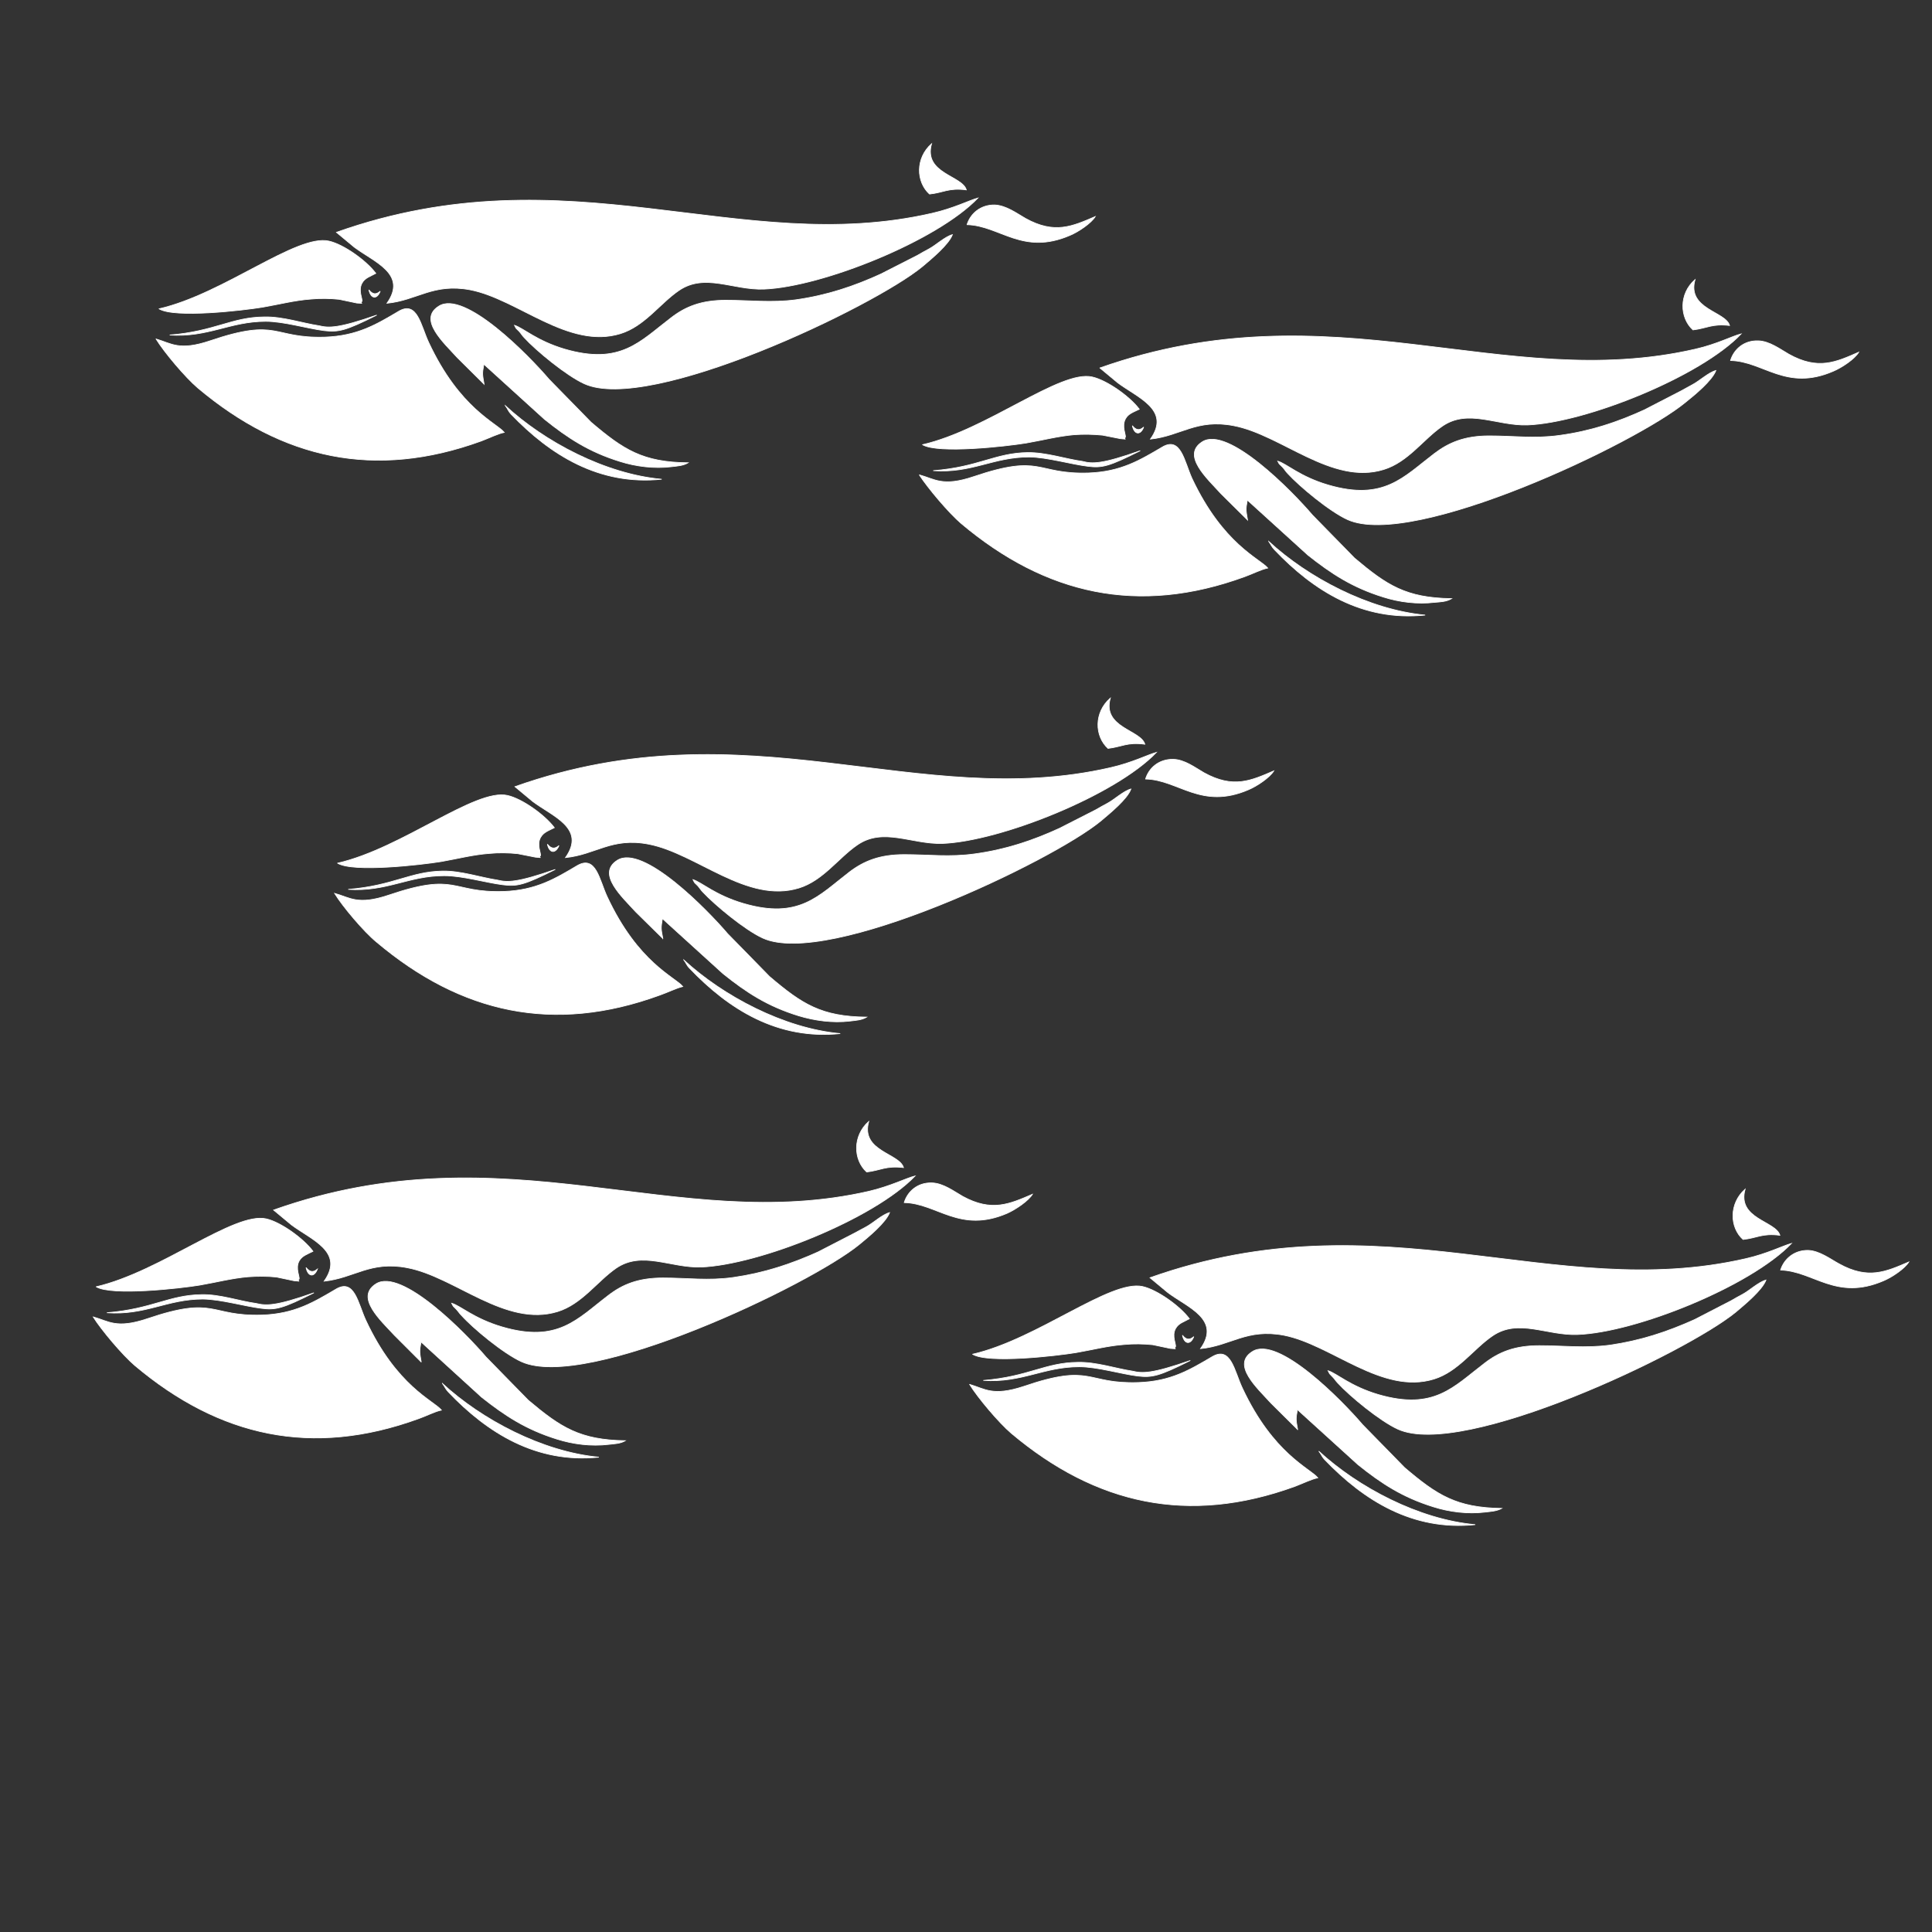 <?xml version="1.0" encoding="UTF-8"?>
<!DOCTYPE svg PUBLIC "-//W3C//DTD SVG 1.1//EN" "http://www.w3.org/Graphics/SVG/1.1/DTD/svg11.dtd">
<!-- Creator: CorelDRAW X8 -->
<svg xmlns="http://www.w3.org/2000/svg" xml:space="preserve" width="8.333in" height="8.333in" version="1.1" style="shape-rendering:geometricPrecision; text-rendering:geometricPrecision; image-rendering:optimizeQuality; fill-rule:evenodd; clip-rule:evenodd"
viewBox="0 0 8333 8333"
 xmlns:xlink="http://www.w3.org/1999/xlink">
 <rect x="0" y="0" width="8333" height="8333" fill="#333333" stroke="none"/>
 <defs>
  <style type="text/css">
   <![CDATA[
    .str0 {stroke:white;stroke-width:3}
    .fil0 {fill:white}
   ]]>
  </style>
 </defs>
 <g id="Layer_x0020_1">
  <g id="_2718172154720">
   <g id="_2158045338352">
    <path class="fil0 str0" d="M1451 1002l77 64c85,64 231,115 141,242 131,-13 199,-88 359,-58 206,40 424,258 648,189 104,-32 170,-130 252,-186 112,-77 234,-1 367,-6 252,-10 747,-209 923,-393 -37,10 -105,45 -198,66 -832,191 -1564,-274 -2569,82l0 0z"/>
    <path class="fil0 str0" d="M673 1462c35,57 127,166 180,211 365,307 764,396 1223,229 32,-12 70,-31 99,-37 -34,-41 -193,-103 -326,-388 -34,-72 -49,-182 -130,-134 -96,57 -178,106 -317,111 -230,7 -198,-85 -496,16 -134,45 -167,11 -233,-8z"/>
    <path class="fil0 str0" d="M3130 1295c-106,0 -174,28 -236,76 -134,102 -217,205 -458,135 -122,-36 -180,-92 -217,-103 9,18 5,11 20,26 10,11 13,18 22,27 51,56 182,164 259,199 282,129 1247,-331 1459,-506 39,-33 112,-93 129,-137 -31,8 -72,46 -100,61 -19,10 -31,17 -52,29l-157 80c-118,54 -233,92 -366,111 -107,14 -197,2 -303,2l0 0z"/>
    <path class="fil0 str0" d="M2088 1657c-7,-42 -9,-43 -1,-86l261 237c102,82 193,141 325,182 69,22 149,32 223,23 25,-3 50,-4 72,-17 -196,-2 -279,-56 -419,-175l-181 -185c-85,-100 -365,-388 -476,-315 -90,57 22,157 81,222l115 114 0 0z"/>
    <path class="fil0 str0" d="M686 1332c67,41 361,7 446,-7 70,-12 139,-30 209,-35 40,-4 83,-3 122,1l76 16c40,2 10,3 22,-7 4,-10 -17,-46 0,-78 13,-24 35,-29 60,-43 -41,-55 -139,-125 -202,-139 -139,-32 -454,228 -733,292l0 0z"/>
    <path class="fil0 str0" d="M4171 969c142,4 240,134 444,46 38,-16 92,-53 109,-81 -98,42 -175,78 -301,8 -37,-21 -83,-56 -133,-58 -62,-1 -105,39 -119,85l0 0z"/>
    <path class="fil0 str0" d="M2179 1749c12,15 11,22 26,38 168,175 379,308 649,280 -243,-22 -506,-161 -675,-318z"/>
    <path class="fil0 str0" d="M4009 837c60,-6 82,-28 159,-18 -18,-62 -186,-70 -150,-199 -70,62 -67,164 -9,217z"/>
    <path class="fil0 str0" d="M732 1445c166,11 260,-59 414,-59 78,0 180,31 252,40 62,7 92,1 227,-67 -166,58 -207,56 -249,46 -73,-11 -157,-40 -236,-38 -141,1 -212,62 -408,78l0 0z"/>
    <path class="fil0 str0" d="M1640 1256c-19,17 -34,13 -49,-6 8,39 35,43 49,6z"/>
   </g>
  </g>
  <g id="_2718172153664">
   <g id="_2158045338352_0">
    <path class="fil0 str0" d="M4744 1587l77 64c85,64 231,116 141,243 131,-14 199,-89 359,-58 206,39 424,258 647,189 105,-32 170,-130 253,-187 112,-77 234,-1 367,-5 252,-10 747,-209 922,-393 -37,9 -105,45 -198,66 -831,191 -1563,-274 -2568,81l0 0z"/>
    <path class="fil0 str0" d="M3965 2048c36,56 128,165 181,210 365,307 764,397 1223,229 31,-11 70,-31 99,-37 -35,-41 -193,-102 -327,-387 -33,-73 -48,-183 -129,-134 -97,57 -178,106 -317,111 -230,7 -198,-85 -496,16 -134,45 -167,10 -234,-8z"/>
    <path class="fil0 str0" d="M6423 1880c-106,0 -174,29 -236,76 -134,102 -218,206 -458,136 -123,-36 -181,-93 -218,-103 9,18 6,10 21,26 10,11 13,18 22,27 51,56 181,164 258,199 283,128 1248,-331 1459,-507 40,-32 113,-92 130,-136 -31,8 -72,46 -101,61 -19,10 -30,17 -51,28l-157 81c-118,54 -233,92 -366,110 -107,15 -197,2 -303,2l0 0z"/>
    <path class="fil0 str0" d="M5381 2243c-7,-43 -9,-43 -1,-86l261 237c102,81 193,140 325,181 69,22 148,32 222,23 26,-2 51,-3 73,-16 -197,-3 -279,-57 -419,-175l-181 -185c-85,-100 -365,-388 -476,-316 -90,58 22,158 81,223l115 114 0 0z"/>
    <path class="fil0 str0" d="M3979 1918c67,40 360,7 446,-7 70,-12 139,-30 208,-36 40,-3 84,-2 123,2l76 15c40,3 10,4 22,-6 3,-10 -17,-47 0,-79 12,-23 34,-29 60,-42 -41,-55 -140,-125 -203,-139 -138,-32 -453,228 -732,292l0 0z"/>
    <path class="fil0 str0" d="M7464 1555c142,3 240,134 443,46 38,-16 93,-53 110,-82 -98,43 -175,79 -301,9 -37,-21 -84,-57 -133,-58 -62,-2 -105,38 -119,85l0 0z"/>
    <path class="fil0 str0" d="M5472 2335c11,15 11,21 26,37 168,176 378,309 649,281 -244,-23 -506,-162 -675,-318z"/>
    <path class="fil0 str0" d="M7302 1423c60,-7 82,-28 158,-19 -17,-61 -185,-70 -149,-198 -70,61 -67,164 -9,217z"/>
    <path class="fil0 str0" d="M4025 2030c166,12 259,-59 414,-59 78,1 179,31 252,40 62,8 92,1 227,-67 -166,59 -207,57 -249,46 -73,-10 -157,-39 -237,-38 -140,2 -212,63 -407,78l0 0z"/>
    <path class="fil0 str0" d="M4933 1842c-19,17 -34,13 -49,-6 8,39 35,43 49,6z"/>
   </g>
  </g>
  <g id="_2718170497584">
   <g id="_2158045338352_1">
    <path class="fil0 str0" d="M2221 3393l77 64c85,64 231,115 141,242 131,-13 199,-89 359,-58 207,40 424,258 648,189 104,-32 170,-130 252,-186 112,-77 234,-2 367,-6 252,-10 747,-209 923,-393 -37,10 -105,45 -198,66 -832,191 -1564,-274 -2569,82l0 0z"/>
    <path class="fil0 str0" d="M1443 3853c35,57 127,166 181,210 364,307 763,397 1222,229 32,-11 70,-30 99,-37 -34,-41 -193,-102 -326,-387 -34,-72 -48,-182 -130,-134 -96,57 -178,106 -316,111 -231,7 -199,-85 -497,16 -134,45 -167,10 -233,-8z"/>
    <path class="fil0 str0" d="M3900 3686c-106,0 -174,28 -236,75 -134,103 -217,206 -457,136 -123,-36 -181,-92 -218,-103 9,18 5,11 20,26 10,11 13,18 22,27 52,56 182,164 259,199 282,129 1248,-331 1459,-506 39,-33 113,-93 129,-137 -31,8 -72,46 -100,61 -19,10 -31,17 -52,29l-157 80c-118,54 -233,92 -365,110 -108,15 -198,3 -304,3l0 0z"/>
    <path class="fil0 str0" d="M2859 4048c-8,-42 -9,-43 -2,-86l261 237c102,82 193,141 326,182 69,21 148,32 222,23 25,-3 50,-4 72,-17 -196,-2 -279,-56 -419,-175l-181 -185c-85,-100 -365,-388 -476,-316 -90,58 22,158 81,223l116 114 0 0z"/>
    <path class="fil0 str0" d="M1456 3723c67,41 361,7 447,-7 69,-12 138,-30 208,-35 40,-4 83,-3 122,1l76 15c40,3 10,4 22,-6 4,-10 -17,-46 0,-78 13,-24 35,-30 60,-43 -41,-55 -139,-125 -202,-139 -139,-32 -454,228 -733,292l0 0z"/>
    <path class="fil0 str0" d="M4941 3360c142,3 240,134 444,46 38,-16 92,-53 109,-81 -98,42 -174,78 -301,8 -37,-21 -83,-57 -133,-58 -62,-1 -105,38 -119,85l0 0z"/>
    <path class="fil0 str0" d="M2949 4140c12,15 11,22 26,37 168,176 379,309 649,281 -243,-22 -506,-162 -675,-318z"/>
    <path class="fil0 str0" d="M4779 3228c60,-7 82,-28 159,-18 -18,-62 -185,-71 -149,-199 -71,62 -68,164 -10,217z"/>
    <path class="fil0 str0" d="M1502 3836c166,11 260,-59 414,-59 79,0 180,30 252,39 62,8 92,2 227,-66 -166,58 -207,56 -249,46 -73,-11 -157,-40 -236,-39 -140,2 -212,63 -408,79l0 0z"/>
    <path class="fil0 str0" d="M2411 3647c-19,17 -35,13 -50,-6 8,39 35,43 50,6z"/>
   </g>
  </g>
  <g id="_2718170495248">
   <g id="_2158045338352_2">
    <path class="fil0 str0" d="M4960 5511l77 64c85,64 231,115 141,242 131,-13 199,-88 359,-58 206,40 424,258 648,189 104,-32 170,-130 252,-186 112,-77 234,-1 367,-6 252,-9 747,-209 923,-393 -37,10 -105,45 -198,66 -832,191 -1564,-274 -2569,82l0 0z"/>
    <path class="fil0 str0" d="M4182 5971c35,57 127,166 180,211 365,307 764,396 1223,229 32,-12 70,-31 99,-37 -34,-41 -193,-103 -326,-388 -34,-72 -49,-182 -130,-134 -97,57 -178,106 -317,111 -230,8 -198,-85 -496,17 -134,44 -167,10 -233,-9z"/>
    <path class="fil0 str0" d="M6639 5804c-106,0 -174,28 -236,76 -134,102 -217,205 -458,135 -122,-36 -180,-92 -217,-103 9,18 5,11 20,27 10,10 13,17 22,26 51,56 182,164 259,199 282,129 1247,-331 1459,-506 39,-33 112,-93 129,-137 -31,8 -72,46 -100,61 -19,10 -31,17 -52,29l-157 81c-118,53 -233,91 -366,110 -107,14 -197,2 -303,2l0 0z"/>
    <path class="fil0 str0" d="M5597 6166c-7,-42 -9,-43 -1,-86l261 237c102,82 193,141 325,182 69,22 149,32 223,23 25,-3 50,-4 72,-16 -196,-3 -279,-57 -419,-176l-181 -185c-85,-100 -365,-388 -476,-315 -90,57 22,157 81,222l115 114 0 0z"/>
    <path class="fil0 str0" d="M4195 5841c67,41 361,7 446,-7 70,-12 139,-30 209,-35 40,-4 83,-3 122,1l76 16c40,2 10,4 22,-7 4,-10 -17,-46 0,-78 13,-24 35,-29 60,-43 -41,-55 -139,-125 -202,-139 -139,-31 -454,228 -733,292l0 0z"/>
    <path class="fil0 str0" d="M7680 5478c142,4 240,134 444,46 38,-16 92,-53 109,-81 -98,42 -175,78 -301,8 -37,-20 -84,-56 -133,-58 -62,-1 -105,39 -119,85l0 0z"/>
    <path class="fil0 str0" d="M5688 6259c12,14 11,21 26,37 168,175 379,308 649,280 -244,-22 -506,-161 -675,-317z"/>
    <path class="fil0 str0" d="M7518 5346c60,-6 82,-28 159,-18 -18,-62 -186,-70 -150,-199 -70,62 -67,165 -9,217z"/>
    <path class="fil0 str0" d="M4241 5954c166,11 260,-59 414,-59 78,0 180,31 252,40 62,7 92,1 227,-67 -166,58 -207,56 -249,46 -73,-11 -157,-40 -236,-38 -141,1 -212,62 -408,78l0 0z"/>
    <path class="fil0 str0" d="M5149 5765c-19,17 -34,13 -49,-6 8,39 35,43 49,6z"/>
   </g>
  </g>
  <g id="_2718164013952">
   <g id="_2158045338352_3">
    <path class="fil0 str0" d="M1180 5219l77 64c85,64 231,116 141,243 131,-14 199,-89 359,-58 206,39 424,258 648,189 104,-32 170,-130 252,-187 112,-77 234,-1 367,-5 252,-10 747,-209 923,-393 -37,9 -105,44 -198,66 -832,191 -1564,-275 -2569,81l0 0z"/>
    <path class="fil0 str0" d="M402 5680c35,56 127,165 180,210 365,307 764,396 1223,229 32,-11 70,-31 99,-37 -34,-41 -193,-102 -326,-387 -34,-73 -49,-183 -130,-134 -97,57 -178,106 -317,111 -230,7 -198,-85 -496,16 -134,45 -167,10 -233,-8z"/>
    <path class="fil0 str0" d="M2859 5512c-106,0 -174,28 -236,76 -134,102 -217,206 -458,135 -122,-36 -180,-92 -217,-102 9,18 5,10 20,26 10,11 13,17 22,26 51,57 182,165 259,200 282,128 1247,-332 1459,-507 39,-32 112,-92 129,-136 -31,8 -72,46 -100,61 -19,10 -31,17 -52,28l-157 81c-118,53 -233,91 -366,110 -107,15 -197,2 -303,2l0 0z"/>
    <path class="fil0 str0" d="M1817 5875c-7,-43 -9,-43 -1,-87l261 238c102,81 193,140 325,181 69,22 149,32 223,23 25,-3 50,-3 72,-16 -196,-3 -279,-57 -419,-175l-181 -185c-85,-100 -365,-388 -476,-316 -90,58 22,158 81,222l115 115 0 0z"/>
    <path class="fil0 str0" d="M415 5550c67,40 361,7 446,-7 70,-12 139,-30 209,-36 40,-3 83,-3 122,1l76 16c40,3 10,4 22,-7 4,-9 -17,-46 0,-78 13,-23 35,-29 60,-42 -41,-55 -139,-126 -202,-140 -139,-31 -454,228 -733,293l0 0z"/>
    <path class="fil0 str0" d="M3900 5187c142,3 240,134 444,46 38,-17 92,-54 109,-82 -98,42 -175,78 -301,9 -37,-21 -84,-57 -133,-58 -62,-2 -105,38 -119,85l0 0z"/>
    <path class="fil0 str0" d="M1908 5967c12,15 11,21 26,37 168,176 379,309 649,281 -244,-23 -506,-162 -675,-318z"/>
    <path class="fil0 str0" d="M3738 5055c60,-7 82,-28 159,-19 -18,-62 -186,-70 -150,-199 -70,62 -67,165 -9,218z"/>
    <path class="fil0 str0" d="M461 5662c166,12 260,-59 414,-59 78,1 180,31 252,40 62,8 92,1 227,-67 -166,59 -207,56 -249,46 -73,-10 -157,-40 -236,-38 -141,2 -212,62 -408,78l0 0z"/>
    <path class="fil0 str0" d="M1369 5474c-19,16 -34,12 -49,-7 8,40 35,44 49,7z"/>
   </g>
  </g>
 </g>
</svg>
